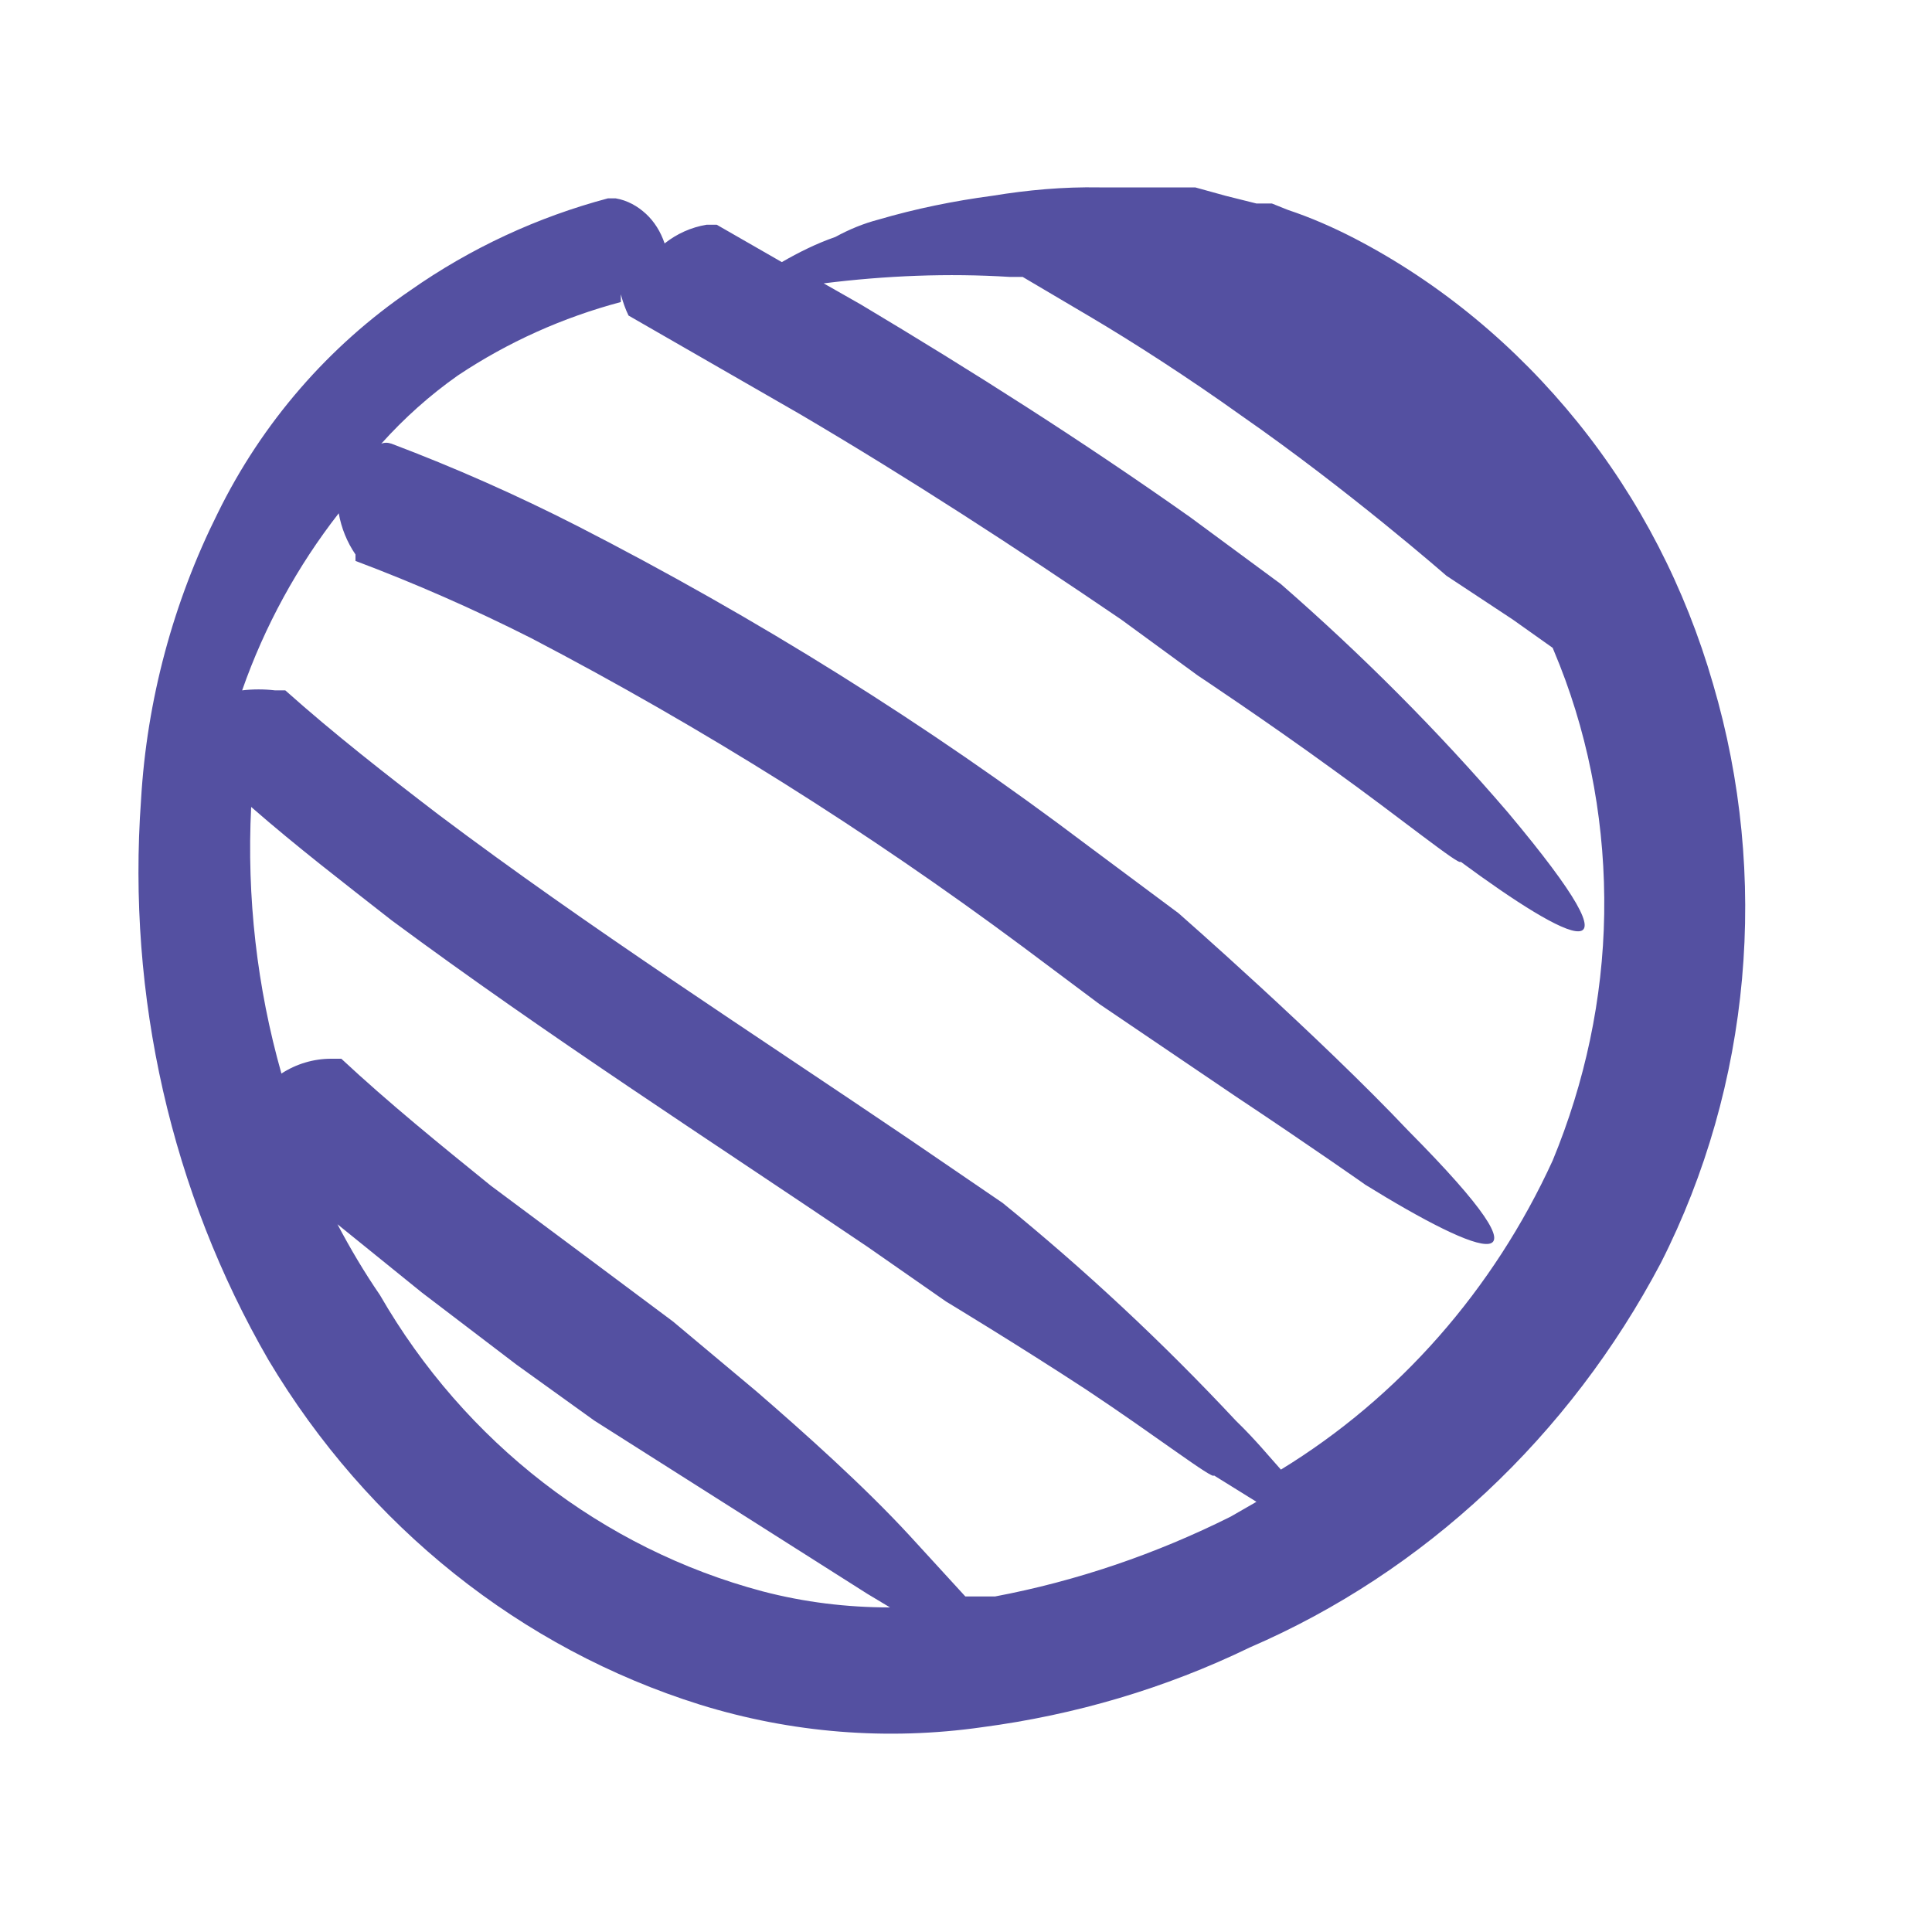 <svg width="3" height="3" viewBox="0 0 3 3" fill="none" xmlns="http://www.w3.org/2000/svg">
<path d="M1.087 2.647C1.229 2.691 1.378 2.703 1.525 2.682C1.669 2.663 1.809 2.622 1.941 2.558C2.212 2.441 2.437 2.23 2.579 1.961C2.719 1.685 2.748 1.361 2.66 1.062C2.617 0.913 2.546 0.775 2.45 0.656C2.354 0.537 2.236 0.439 2.103 0.37C2.07 0.353 2.036 0.338 2 0.326L1.975 0.316H1.963H1.951L1.903 0.304L1.856 0.291H1.808H1.784H1.721H1.707C1.651 0.29 1.596 0.295 1.541 0.304C1.481 0.312 1.422 0.324 1.364 0.341C1.341 0.347 1.319 0.356 1.297 0.368C1.268 0.378 1.24 0.392 1.214 0.407L1.113 0.349H1.097C1.073 0.353 1.051 0.363 1.032 0.378C1.026 0.36 1.016 0.344 1.003 0.332C0.99 0.32 0.974 0.311 0.956 0.308H0.944C0.835 0.337 0.731 0.385 0.637 0.451C0.511 0.537 0.407 0.656 0.338 0.797C0.269 0.935 0.228 1.087 0.219 1.242C0.197 1.547 0.266 1.851 0.417 2.112C0.571 2.37 0.809 2.56 1.087 2.647ZM0.526 0.797C0.53 0.82 0.539 0.842 0.552 0.861C0.552 0.861 0.552 0.861 0.552 0.871C0.645 0.906 0.736 0.946 0.825 0.991C1.091 1.13 1.346 1.29 1.588 1.47L1.707 1.559L1.921 1.704C2.028 1.775 2.131 1.847 2.119 1.839C2.3 1.951 2.43 2.001 2.187 1.756C2.048 1.609 1.83 1.418 1.83 1.418L1.689 1.313C1.439 1.124 1.174 0.959 0.897 0.817C0.803 0.769 0.706 0.726 0.608 0.689C0.602 0.687 0.597 0.687 0.592 0.689C0.628 0.649 0.667 0.614 0.711 0.583C0.789 0.531 0.874 0.493 0.964 0.469C0.964 0.469 0.964 0.469 0.964 0.457C0.967 0.468 0.971 0.48 0.976 0.49L1.242 0.643C1.412 0.743 1.578 0.851 1.741 0.962L1.86 1.049C1.86 1.049 1.967 1.12 2.07 1.195C2.173 1.269 2.268 1.346 2.268 1.338C2.436 1.462 2.565 1.528 2.341 1.261C2.232 1.134 2.114 1.016 1.989 0.907L1.848 0.803C1.681 0.685 1.511 0.577 1.337 0.473L1.279 0.44C1.375 0.428 1.472 0.424 1.568 0.43H1.588L1.693 0.492C1.759 0.531 1.846 0.587 1.927 0.645C2.094 0.761 2.246 0.894 2.246 0.894L2.349 0.962L2.411 1.006L2.422 1.033C2.47 1.155 2.493 1.287 2.491 1.419C2.489 1.551 2.461 1.681 2.411 1.802C2.319 2.003 2.172 2.17 1.989 2.282C1.971 2.262 1.949 2.235 1.919 2.206C1.806 2.085 1.685 1.972 1.557 1.868L1.412 1.769C1.164 1.601 0.915 1.441 0.681 1.265C0.6 1.203 0.518 1.139 0.443 1.072H0.427C0.41 1.07 0.393 1.07 0.376 1.072C0.411 0.972 0.462 0.879 0.526 0.797ZM0.437 1.667C0.399 1.533 0.383 1.393 0.39 1.253C0.461 1.315 0.534 1.371 0.608 1.429C0.851 1.609 1.103 1.771 1.347 1.936L1.469 2.021C1.469 2.021 1.58 2.088 1.687 2.158C1.794 2.229 1.885 2.299 1.885 2.291L1.951 2.332L1.911 2.355C1.795 2.413 1.672 2.455 1.545 2.479H1.499L1.412 2.384C1.341 2.307 1.248 2.224 1.174 2.16L1.045 2.052L0.907 1.949L0.762 1.841C0.683 1.777 0.604 1.713 0.53 1.644H0.514C0.487 1.644 0.46 1.652 0.437 1.667ZM0.524 1.901L0.655 2.007L0.802 2.119L0.923 2.206L1.347 2.475L1.382 2.496C1.315 2.496 1.249 2.488 1.184 2.471C0.936 2.405 0.722 2.24 0.59 2.011C0.566 1.976 0.544 1.939 0.524 1.901Z" fill="#5450A1"/>
</svg>
